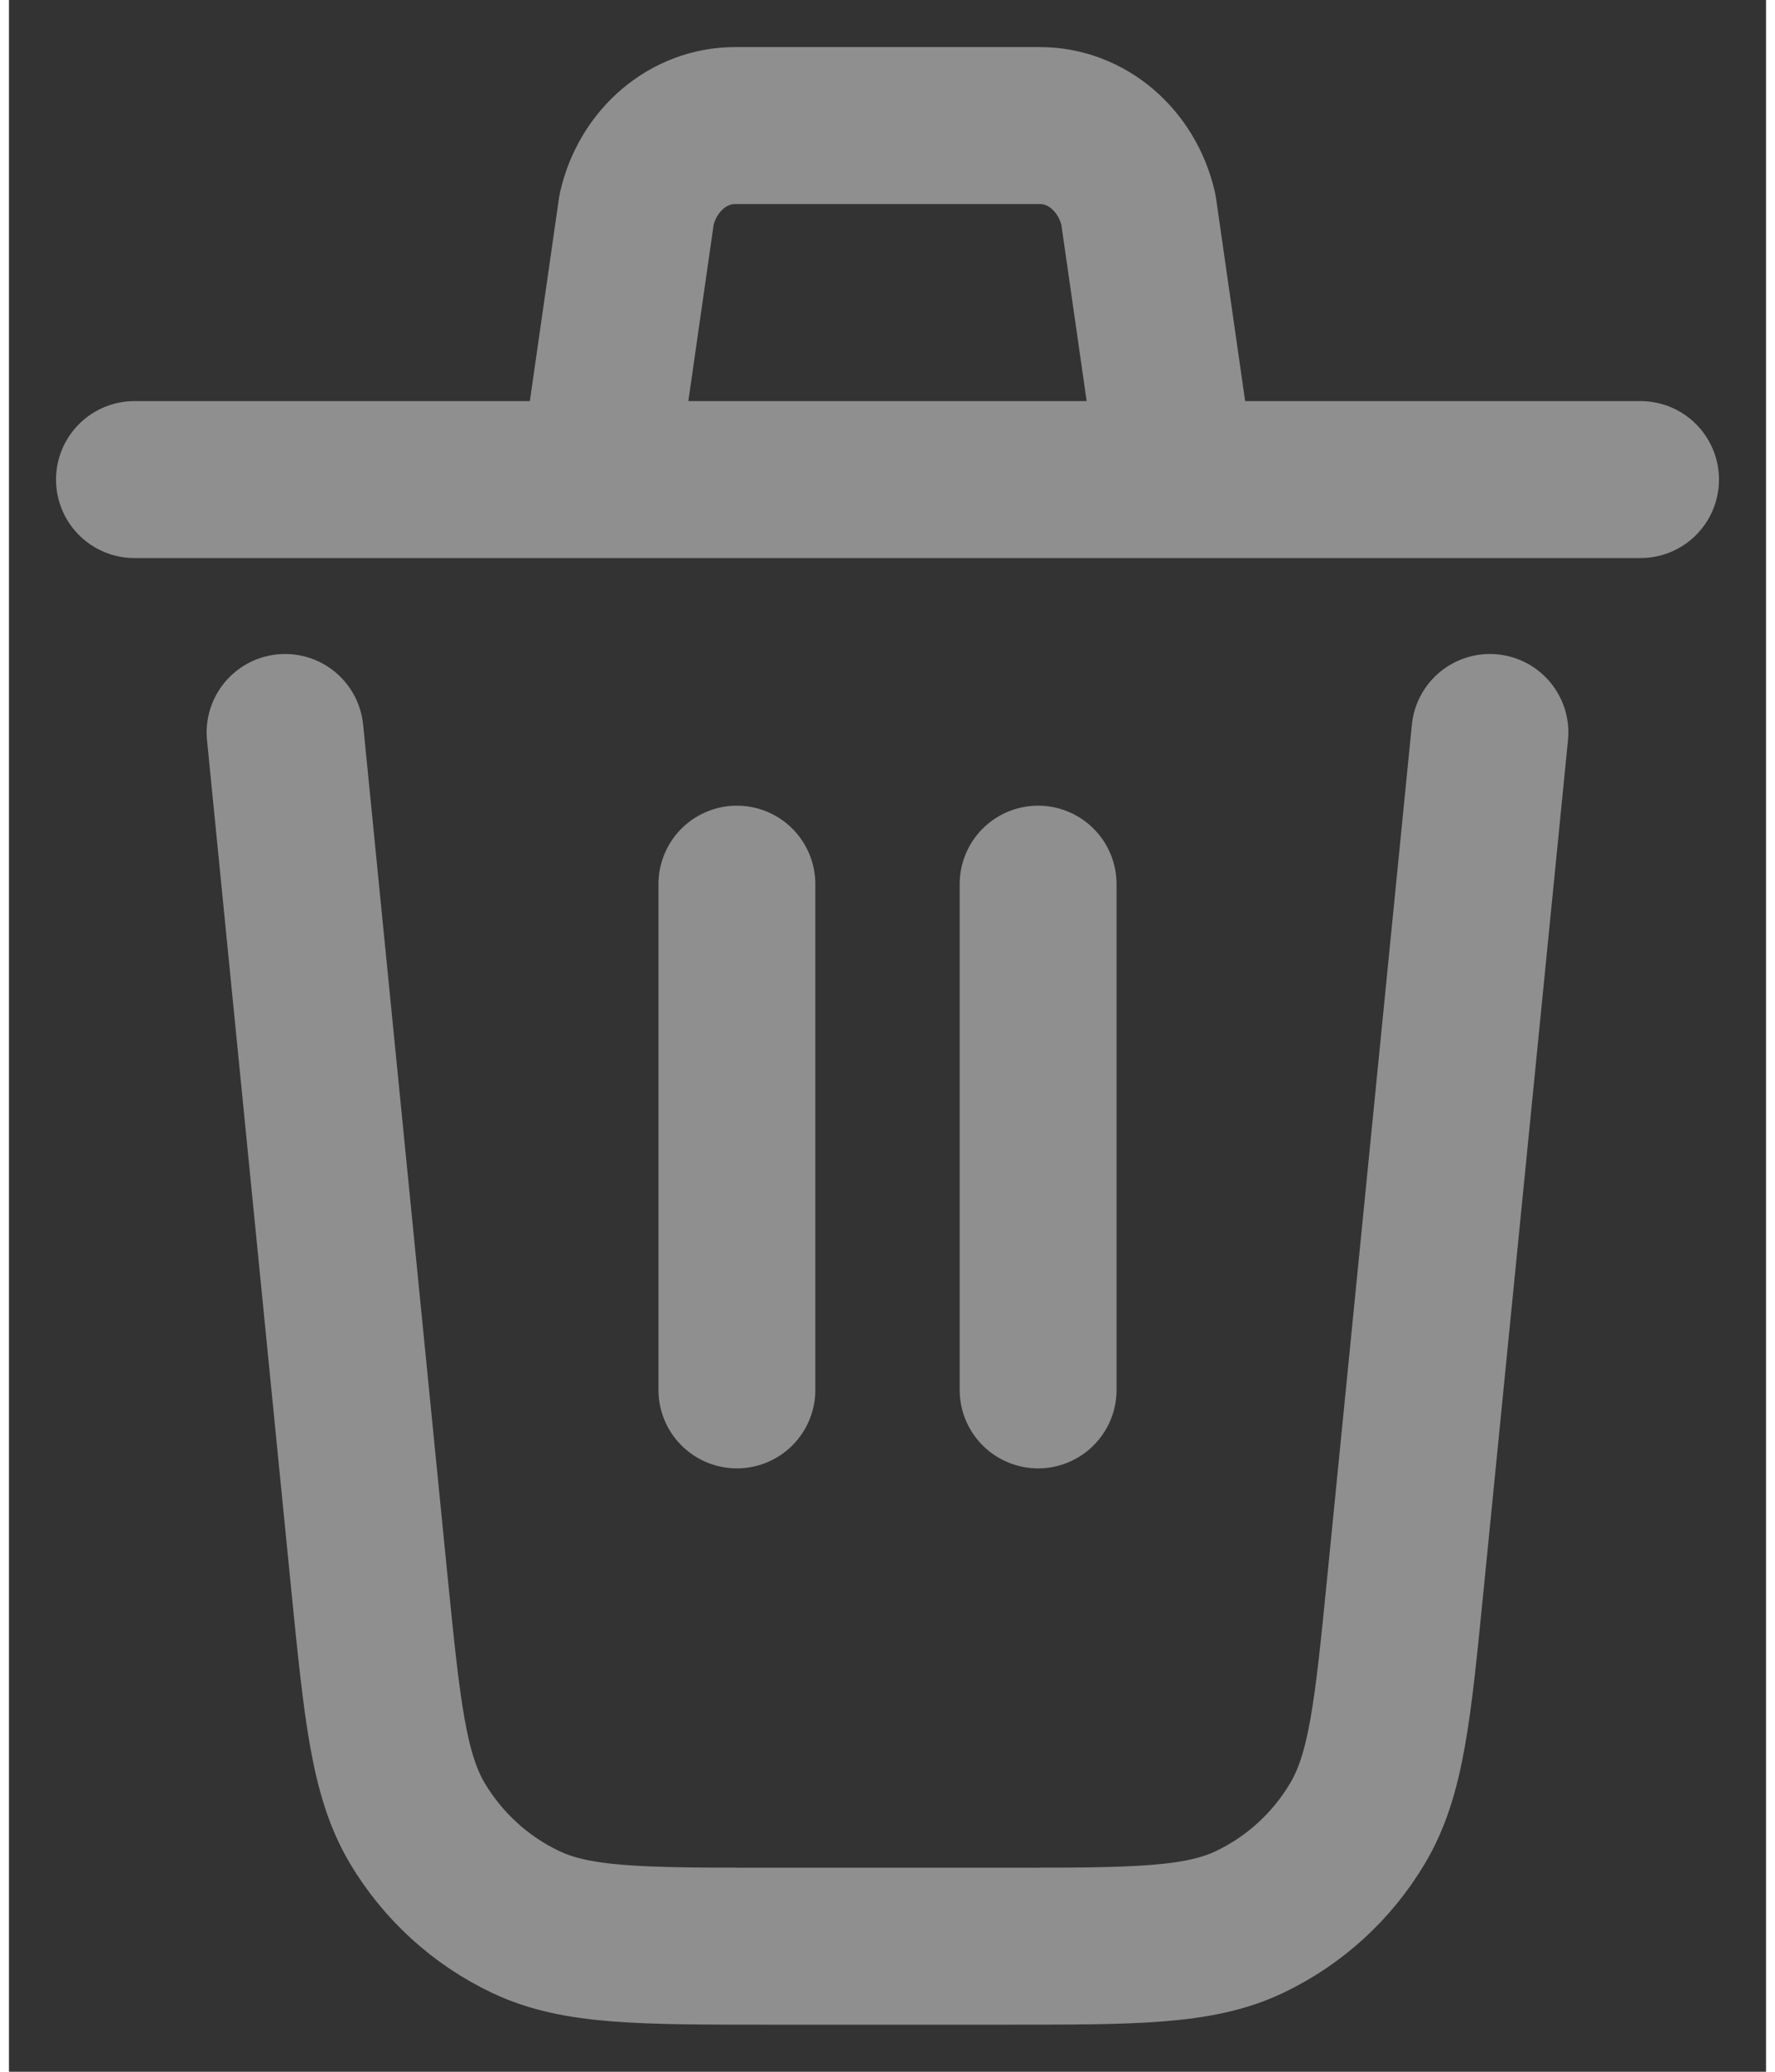 <svg width="30" height="35" viewBox="0 0 28 33" fill="none" xmlns="http://www.w3.org/2000/svg">
<rect x="0" y="0" width="28" height="33" fill="#333333" stroke="none"/>
<path d="M23.6 11.667L22.928 18.432L22.256 25.197C22.053 27.248 21.952 28.272 21.488 29.047C21.081 29.73 20.483 30.275 19.768 30.615C18.957 31 17.936 31 15.888 31H12.112C10.066 31 9.043 31 8.232 30.613C7.517 30.274 6.918 29.728 6.51 29.046C6.05 28.272 5.947 27.248 5.742 25.197L4.4 11.667M16.4 22.139V14.083M11.6 22.139V14.083M2 7.639H9.384M9.384 7.639L10.002 3.334C10.181 2.551 10.827 2 11.57 2H16.43C17.173 2 17.818 2.551 17.998 3.334L18.616 7.639M9.384 7.639H18.616M18.616 7.639H26" stroke="white" stroke-opacity="0.45" stroke-width="2.5" stroke-linecap="round" stroke-linejoin="round"/>
</svg>
